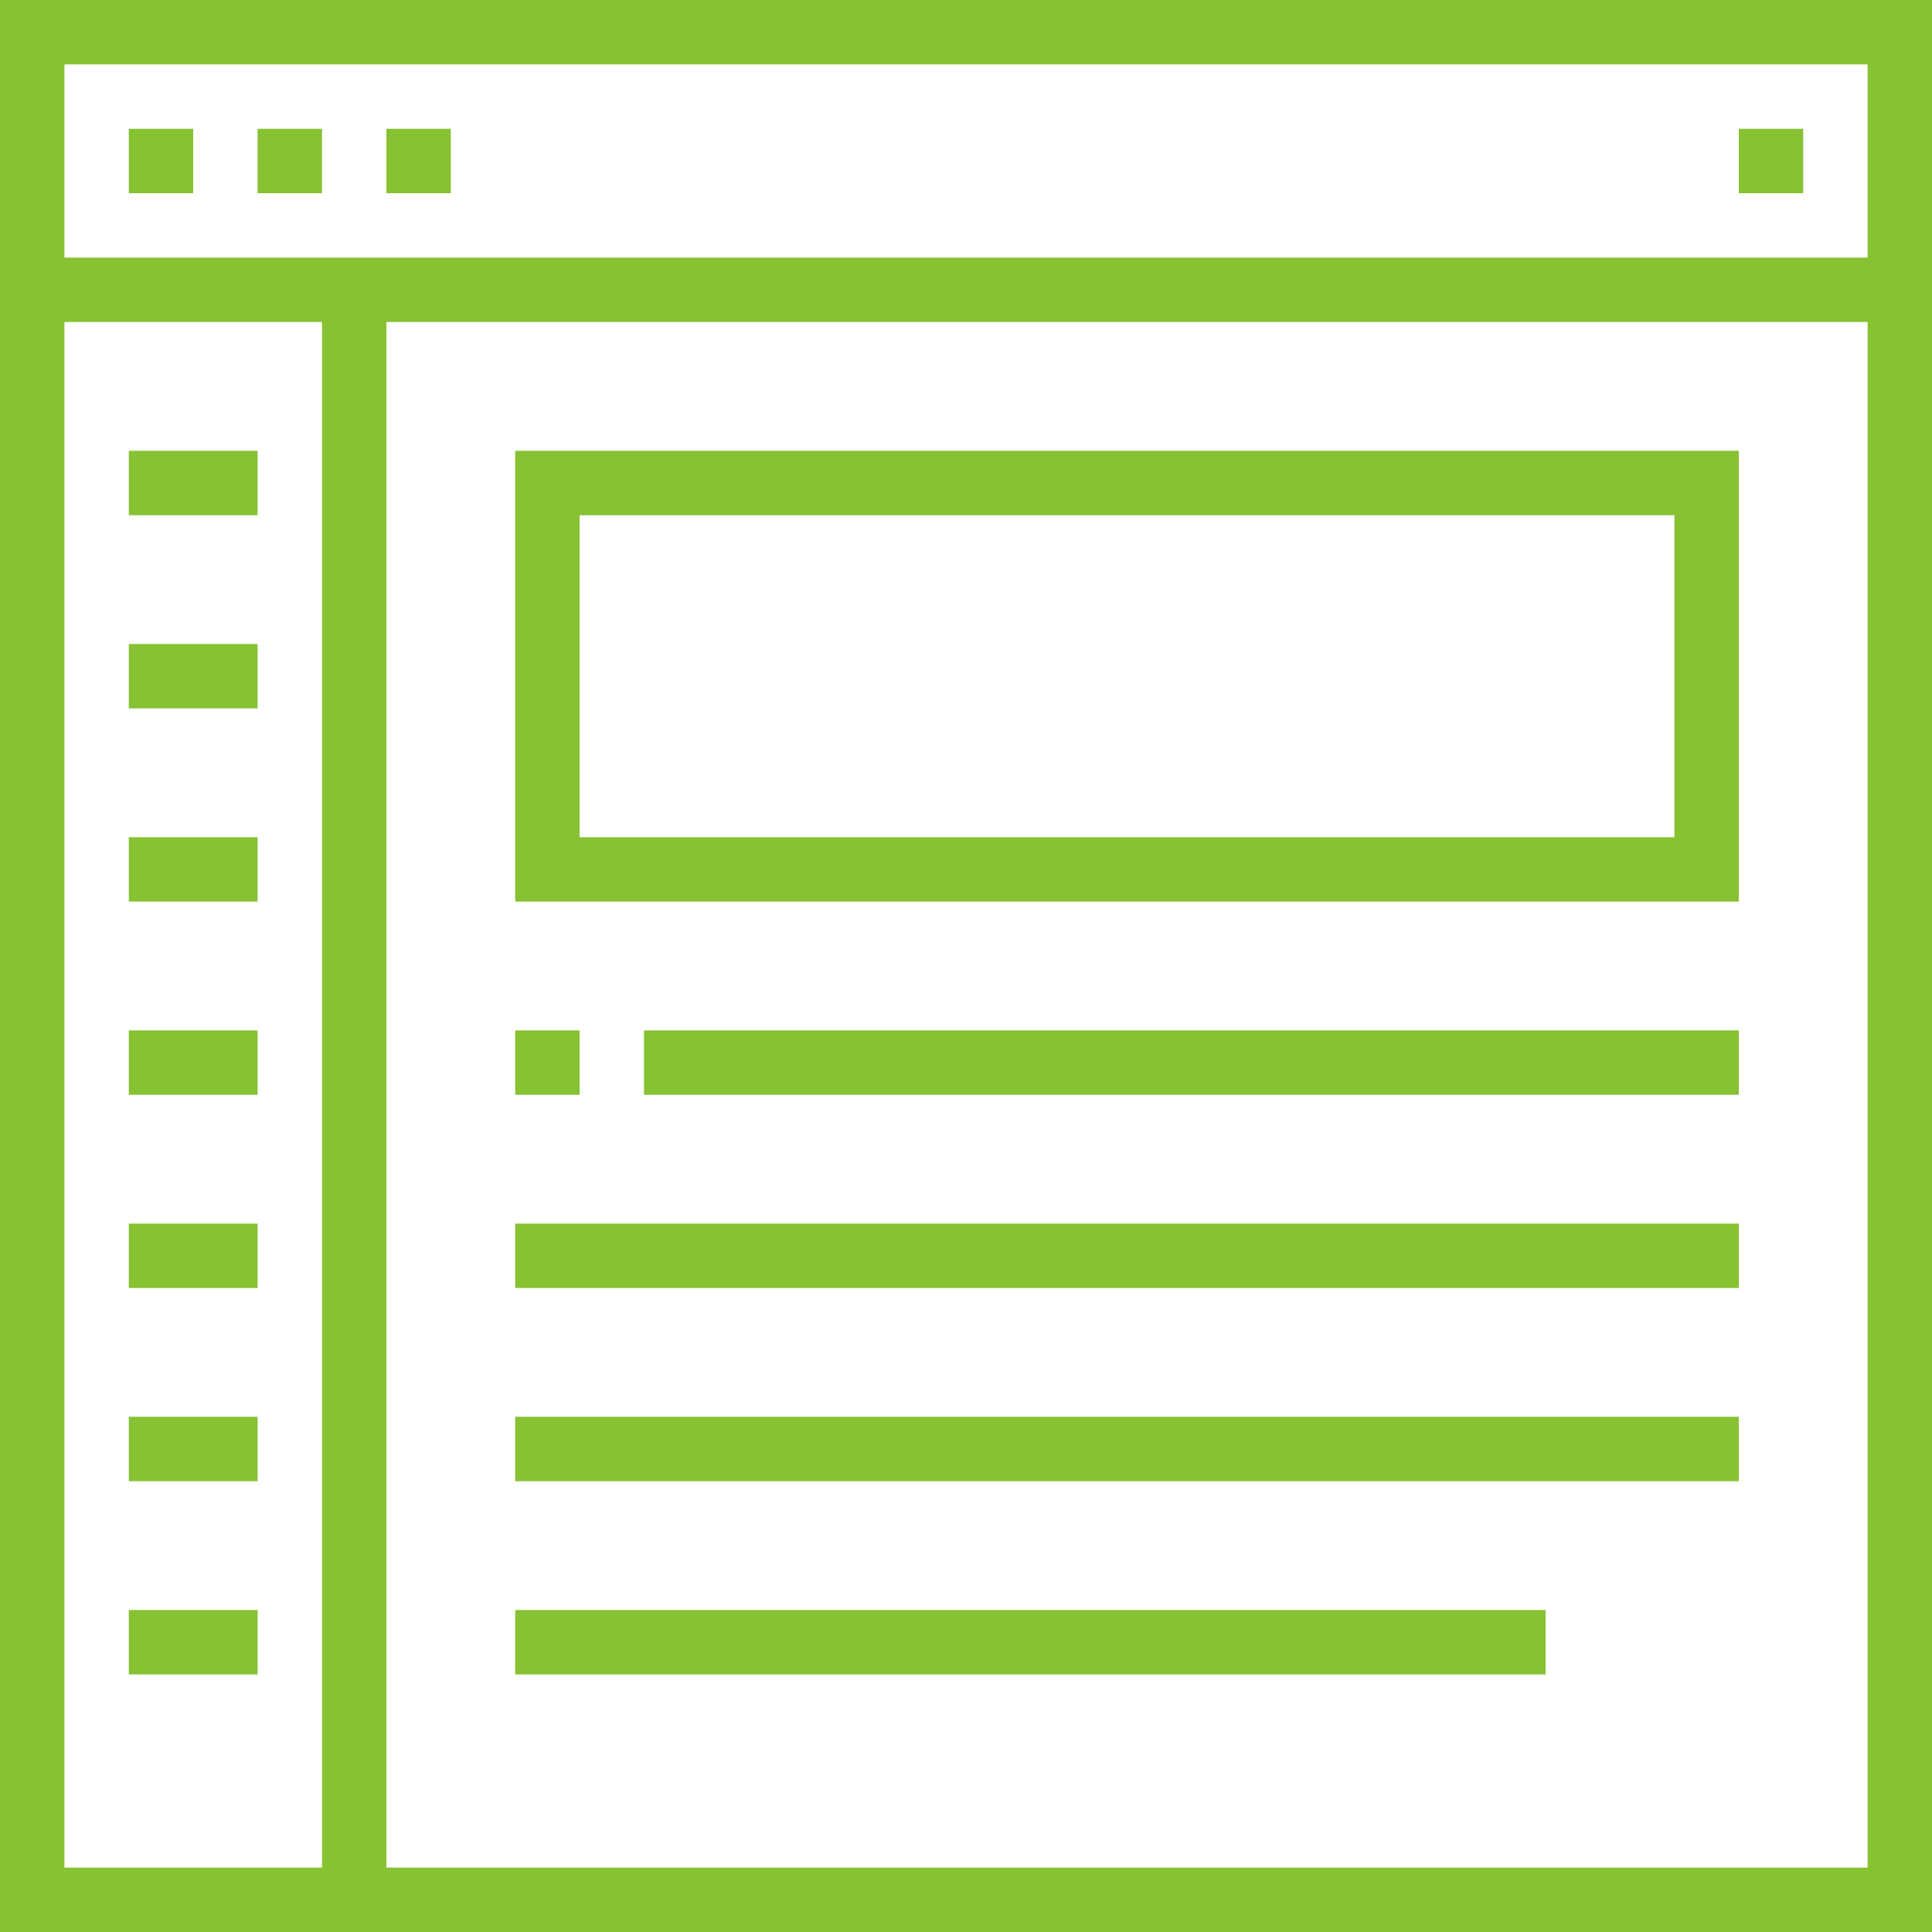 <svg enable-background="new 0 0 480 480" viewBox="0 0 480 480" xmlns="http://www.w3.org/2000/svg" xmlns:xlink="http://www.w3.org/1999/xlink">
	<path d="m32 112h32v16h-32z" fill="#86C232"/><path d="m32 160h32v16h-32z" fill="#86C232"/><path d="m32 208h32v16h-32z" fill="#86C232"/><path d="m32 256h32v16h-32z" fill="#86C232"/><path d="m32 304h32v16h-32z" fill="#86C232"/><path d="m32 352h32v16h-32z" fill="#86C232"/><path d="m32 400h32v16h-32z" fill="#86C232"/><path d="m0 0v480h480v-480zm464 16v48h-448v-48zm-448 64h64v384h-64zm80 384v-384h368v384z" fill="#86C232"/><g fill="#86C232"><path d="m32 32h16v16h-16z"/><path d="m64 32h16v16h-16z"/><path d="m96 32h16v16h-16z"/><path d="m432 32h16v16h-16z"/></g><path d="m128 224h304v-112h-304zm16-96h272v80h-272z" fill="#86C232"/><path d="m128 256h16v16h-16z" fill="#86C232"/><path d="m160 256h272v16h-272z" fill="#86C232"/><path d="m128 304h304v16h-304z" fill="#86C232"/><path d="m128 352h304v16h-304z" fill="#86C232"/><path d="m128 400h256v16h-256z" fill="#86C232"/></svg>
